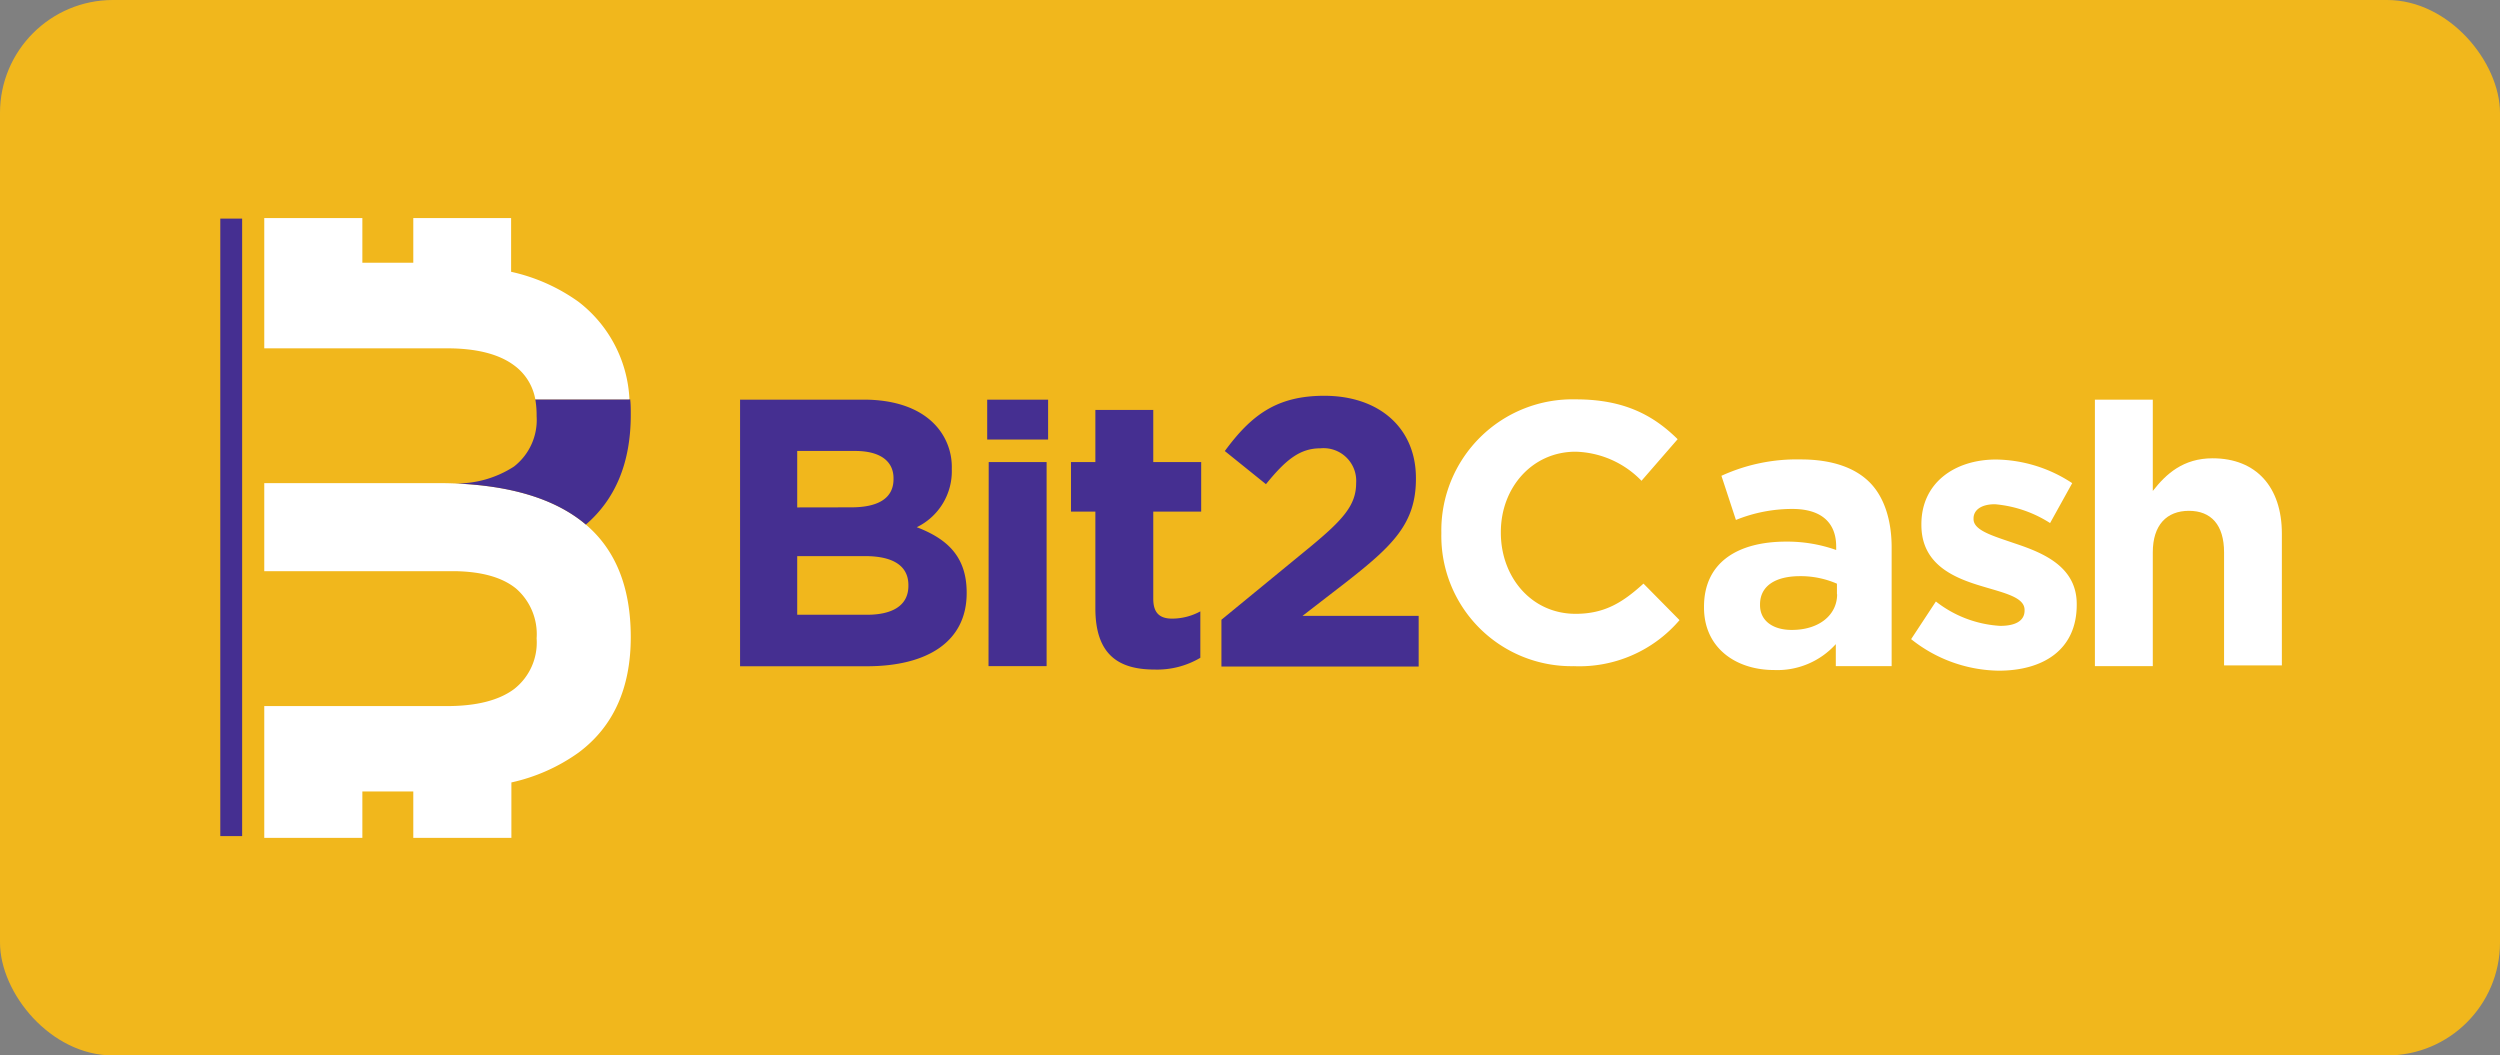 <svg xmlns="http://www.w3.org/2000/svg" viewBox="0 0 265.55 112.11"><rect x="0" y="0" width="265.55" height="112.11" fill="#808080" stroke="none"/><defs><style>.cls-1{fill:#f1b71c;}.cls-2{fill:#fff;}.cls-3{fill:#452f91;}</style></defs><title>Recurso 55</title><g id="Capa_2" data-name="Capa 2"><g id="Capa_1-2" data-name="Capa 1"><rect class="cls-1" width="265.55" height="112.11" rx="12" ry="12"/><path class="cls-2" d="M61.47,79.93a19.43,19.43,0,0,1-7.15,3.18V89H43.9V84.07H38.49V89H28.07V75H47.48c3.14,0,5.52-.61,7.13-1.81A6.27,6.27,0,0,0,57,67.81a6.42,6.42,0,0,0-2.18-5.29c-1.46-1.19-3.62-1.8-6.47-1.85H28.07V51.32h19.1Q57,51.47,62,55.53t5,12.14Q67,75.8,61.47,79.93Z"/><rect class="cls-3" x="23.4" y="23.22" width="2.32" height="65.59"/><path class="cls-3" d="M78.61,42.45H91.76c3.23,0,5.78.89,7.4,2.5a6.54,6.54,0,0,1,1.94,4.82v.08A6.61,6.61,0,0,1,97.38,56c3.27,1.25,5.3,3.15,5.3,6.95V63c0,5.18-4.21,7.77-10.6,7.77H78.61ZM90.42,53.89c2.75,0,4.49-.89,4.49-3v-.08c0-1.86-1.46-2.91-4.08-2.91H84.68v6ZM92.08,65.3c2.75,0,4.41-1,4.41-3.07v-.08c0-1.91-1.42-3.08-4.61-3.08h-7.2V65.3Z"/><path class="cls-3" d="M104.86,42.45h6.47v4.24h-6.47Zm.16,6.63h6.15V70.76H105Z"/><path class="cls-3" d="M116.35,64.61V54.34h-2.59V49.08h2.59V43.54h6.15v5.54h5.09v5.26H122.5V63.6c0,1.42.6,2.11,2,2.11a6.31,6.31,0,0,0,3-.77v4.93a9,9,0,0,1-4.85,1.25C118.9,71.12,116.35,69.63,116.35,64.61Z"/><path class="cls-3" d="M129.74,65.83l9.42-7.73c3.52-2.91,4.89-4.45,4.89-6.79a3.47,3.47,0,0,0-3.8-3.69c-2.18,0-3.68,1.22-5.78,3.81l-4.37-3.52c2.79-3.8,5.5-5.87,10.56-5.87,5.86,0,9.74,3.44,9.74,8.74v.08c0,4.73-2.42,7.08-7.44,11l-4.61,3.56h12.34v5.38H129.74Z"/><path class="cls-2" d="M153.1,56.67v-.08a13.93,13.93,0,0,1,14.29-14.17c5.17,0,8.26,1.72,10.81,4.23l-3.84,4.42a10.1,10.1,0,0,0-7-3.09c-4.62,0-7.94,3.83-7.94,8.53v.08c0,4.7,3.24,8.61,7.94,8.61,3.13,0,5.05-1.25,7.21-3.21l3.83,3.88a14,14,0,0,1-11.23,4.89A13.83,13.83,0,0,1,153.1,56.67Z"/><path class="cls-2" d="M181,64.53v-.08c0-4.73,3.6-6.92,8.74-6.92a15.59,15.59,0,0,1,5.3.89v-.36c0-2.55-1.58-4-4.65-4a15.9,15.9,0,0,0-6,1.17l-1.54-4.69a19.2,19.2,0,0,1,8.42-1.74c3.35,0,5.78.89,7.32,2.43s2.34,4,2.34,6.91V70.76H195V68.42a8.37,8.37,0,0,1-6.55,2.75C184.38,71.17,181,68.82,181,64.53Zm14.12-1.41V62a9.62,9.62,0,0,0-3.92-.8c-2.63,0-4.25,1.05-4.25,3v.08c0,1.66,1.37,2.63,3.36,2.63C193.2,66.92,195.14,65.34,195.14,63.12Z"/><path class="cls-2" d="M203,67.89l2.63-4a12.23,12.23,0,0,0,6.83,2.59c1.78,0,2.59-.64,2.59-1.62v-.08c0-1.33-2.1-1.78-4.49-2.5-3-.89-6.47-2.31-6.47-6.52v-.08c0-4.41,3.56-6.87,7.93-6.87a15,15,0,0,1,8.09,2.51l-2.35,4.24a12.88,12.88,0,0,0-5.86-2c-1.5,0-2.27.65-2.27,1.5v.08c0,1.21,2.06,1.78,4.41,2.59,3,1,6.55,2.46,6.55,6.43v.08c0,4.81-3.6,7-8.29,7A15.22,15.22,0,0,1,203,67.89Z"/><path class="cls-2" d="M222.52,42.45h6.15v9.7c1.42-1.82,3.24-3.47,6.35-3.47,4.65,0,7.36,3.07,7.36,8v14h-6.14V58.67c0-2.92-1.38-4.41-3.73-4.41s-3.84,1.49-3.84,4.41V70.76h-6.15Z"/><path class="cls-3" d="M62,55.53l.23.19Q67,51.61,67,44.06c0-.57,0-1.11-.06-1.64H56.86A9.9,9.9,0,0,1,57,44.2a6.27,6.27,0,0,1-2.41,5.36,11.2,11.2,0,0,1-6.38,1.79Q57.25,51.69,62,55.53Z"/><path class="cls-2" d="M54.61,38.81a5.69,5.69,0,0,1,2.25,3.61h10a13.87,13.87,0,0,0-5.42-10.37,19.43,19.43,0,0,0-7.15-3.18V23.16H43.9v4.75H38.49V23.16H28.07V37H47.48C50.62,37,53,37.61,54.61,38.81Z"/></g></g></svg>